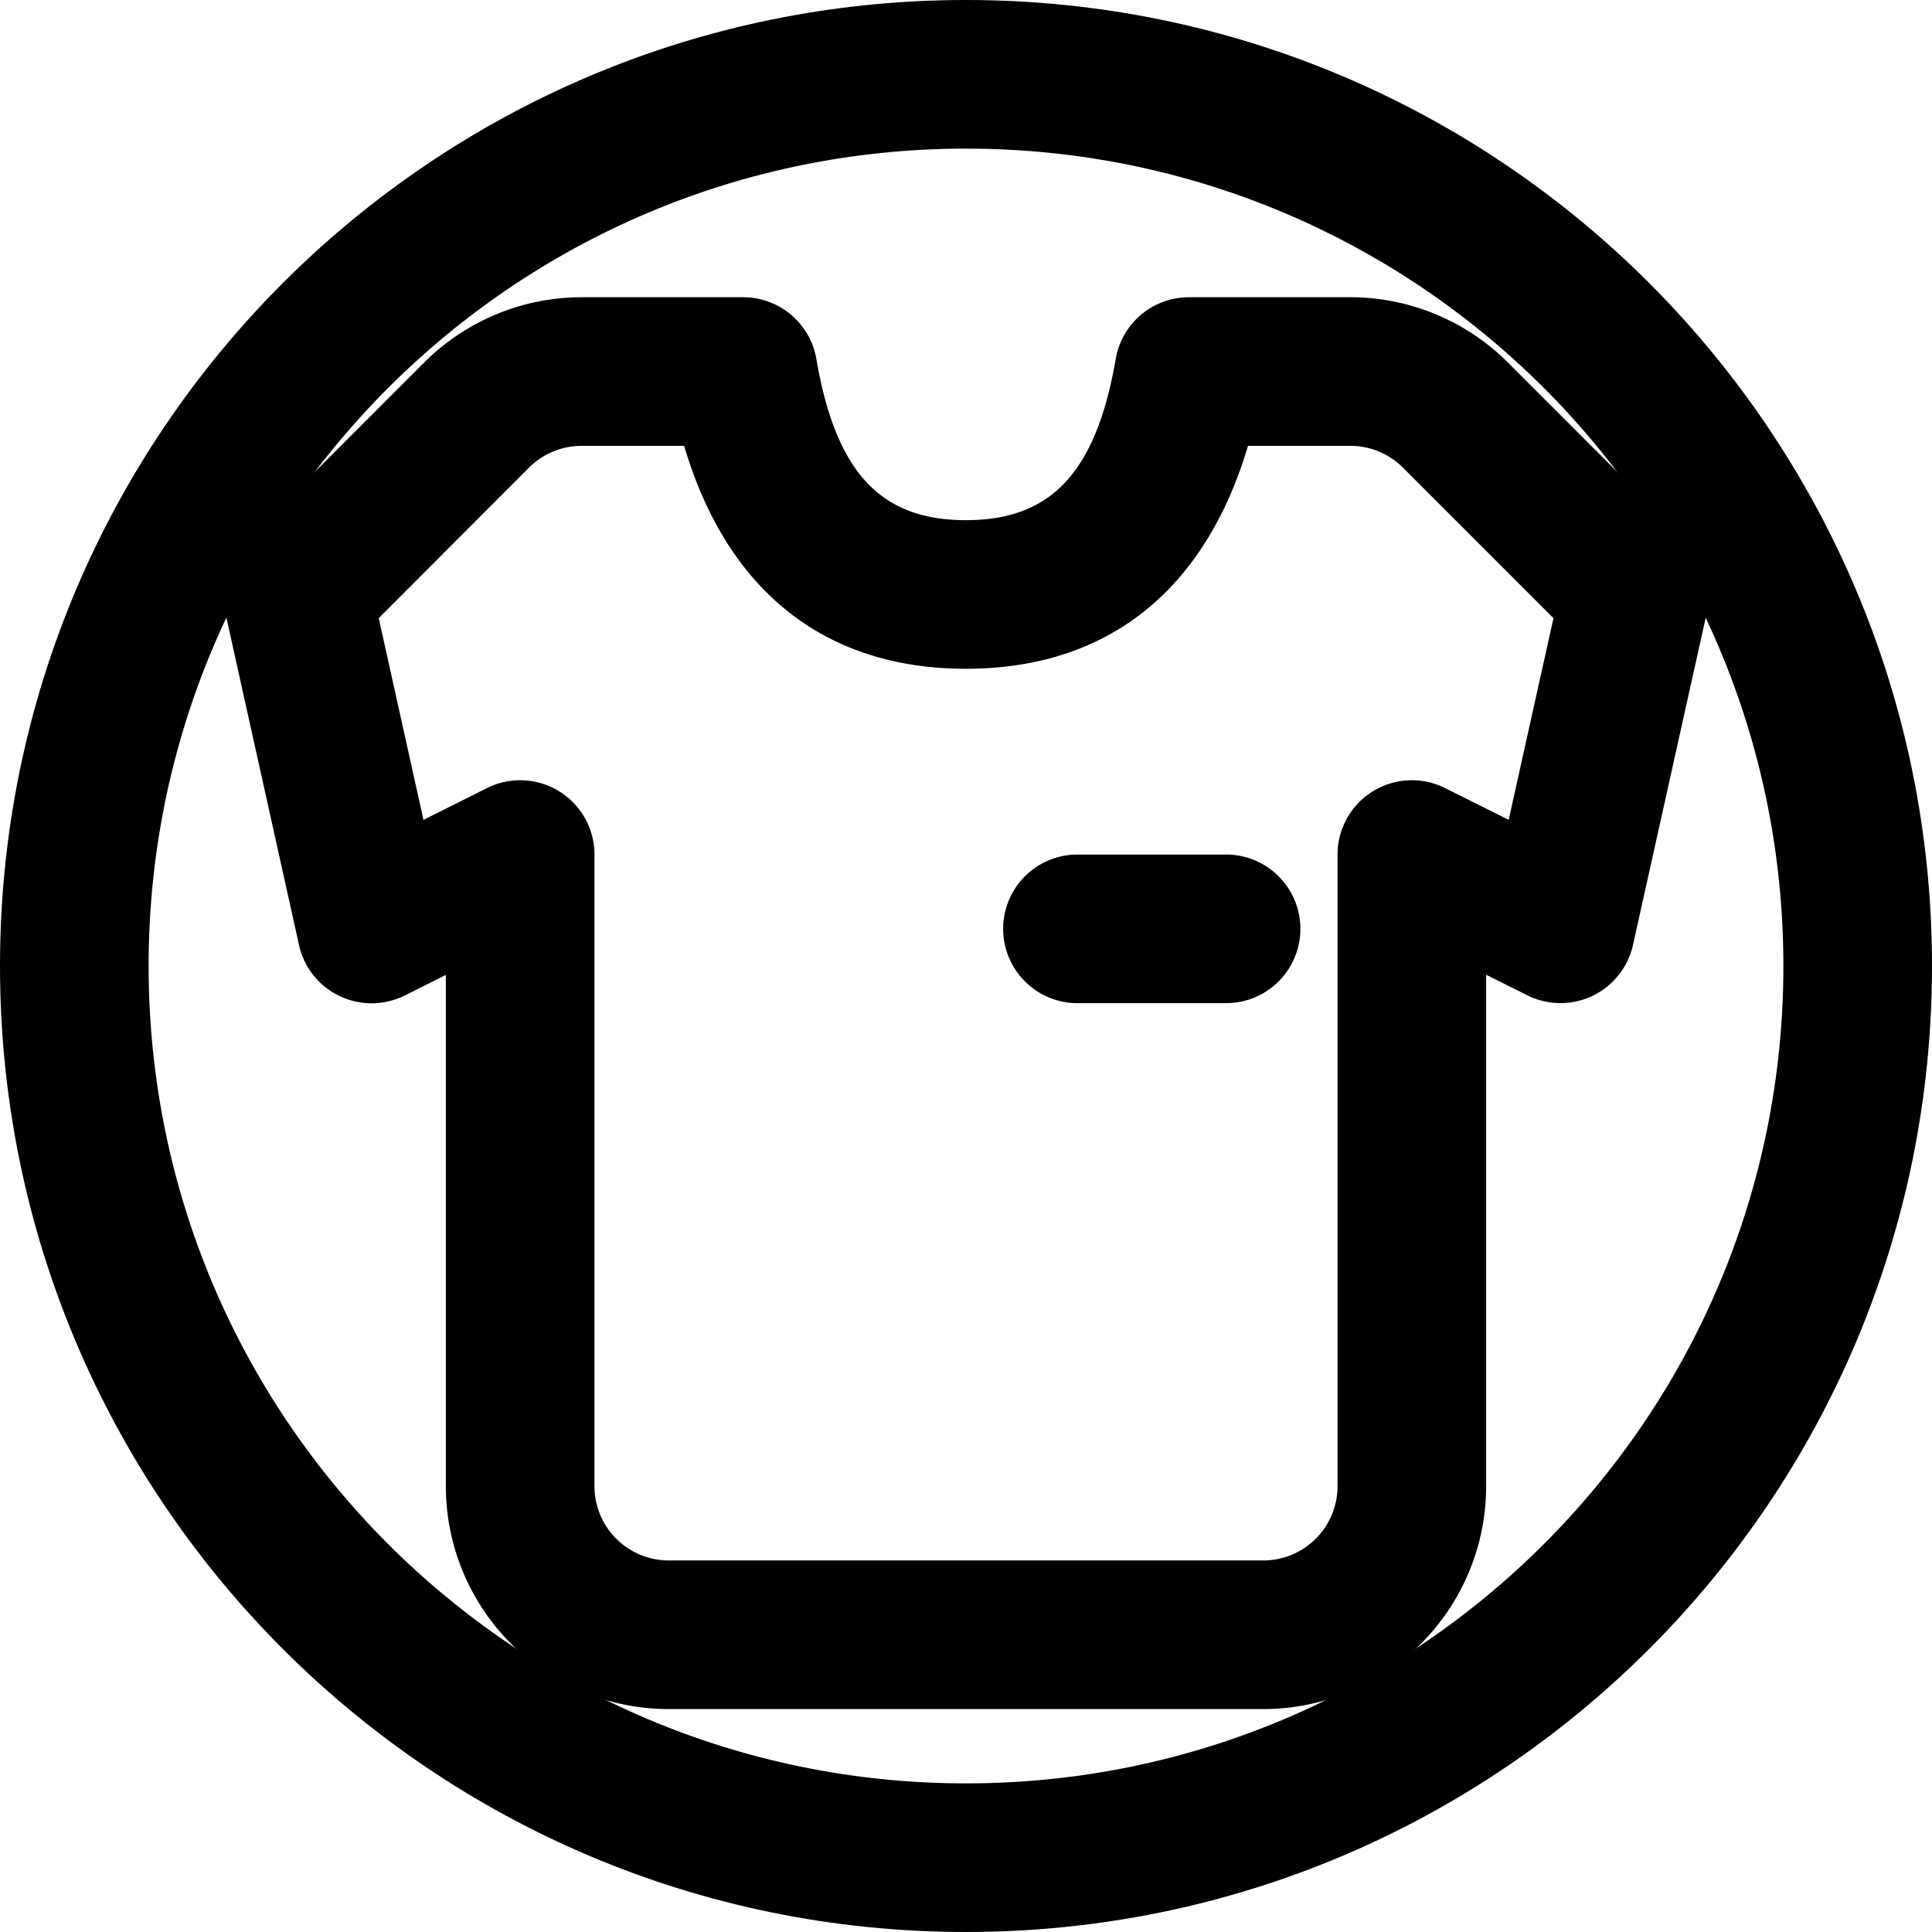 <svg xmlns="http://www.w3.org/2000/svg" width="1em" height="1em" viewBox="0 0 26 26"><g fill="currentColor"><path fill-rule="evenodd" d="M5.448 13.397L6 13.12V20a3 3 0 0 0 3 3h8a3 3 0 0 0 3-3v-6.882l.553.276a1 1 0 0 0 1.423-.677l1-4.5a1 1 0 0 0-.269-.924l-2.414-2.414A3 3 0 0 0 18.172 4H16a1 1 0 0 0-.985.83C14.747 6.382 14.128 7 12.999 7c-1.13 0-1.747-.618-2.013-2.17A1 1 0 0 0 10 4H7.829a3 3 0 0 0-2.122.88L3.295 7.292a1 1 0 0 0-.27.923l.999 4.503a1 1 0 0 0 1.424.678m1.673-7.104A1 1 0 0 1 7.83 6h1.377c.57 1.928 1.871 3 3.793 3c1.922 0 3.223-1.072 3.795-3h1.378a1 1 0 0 1 .707.293l2.026 2.026l-.603 2.714l-.855-.427A1 1 0 0 0 18 11.5V20a1 1 0 0 1-1 1H9a1 1 0 0 1-1-1v-8.5a1 1 0 0 0-1.448-.894l-.853.428l-.602-2.715z" clip-rule="evenodd"/><path d="M14.5 13.5a1 1 0 1 1 0-2h2a1 1 0 1 1 0 2z"/><path fill-rule="evenodd" d="M13 24c6.075 0 11-4.925 11-11S19.075 2 13 2S2 6.925 2 13s4.925 11 11 11m0 2c7.18 0 13-5.82 13-13S20.18 0 13 0S0 5.82 0 13s5.82 13 13 13" clip-rule="evenodd"/></g></svg>